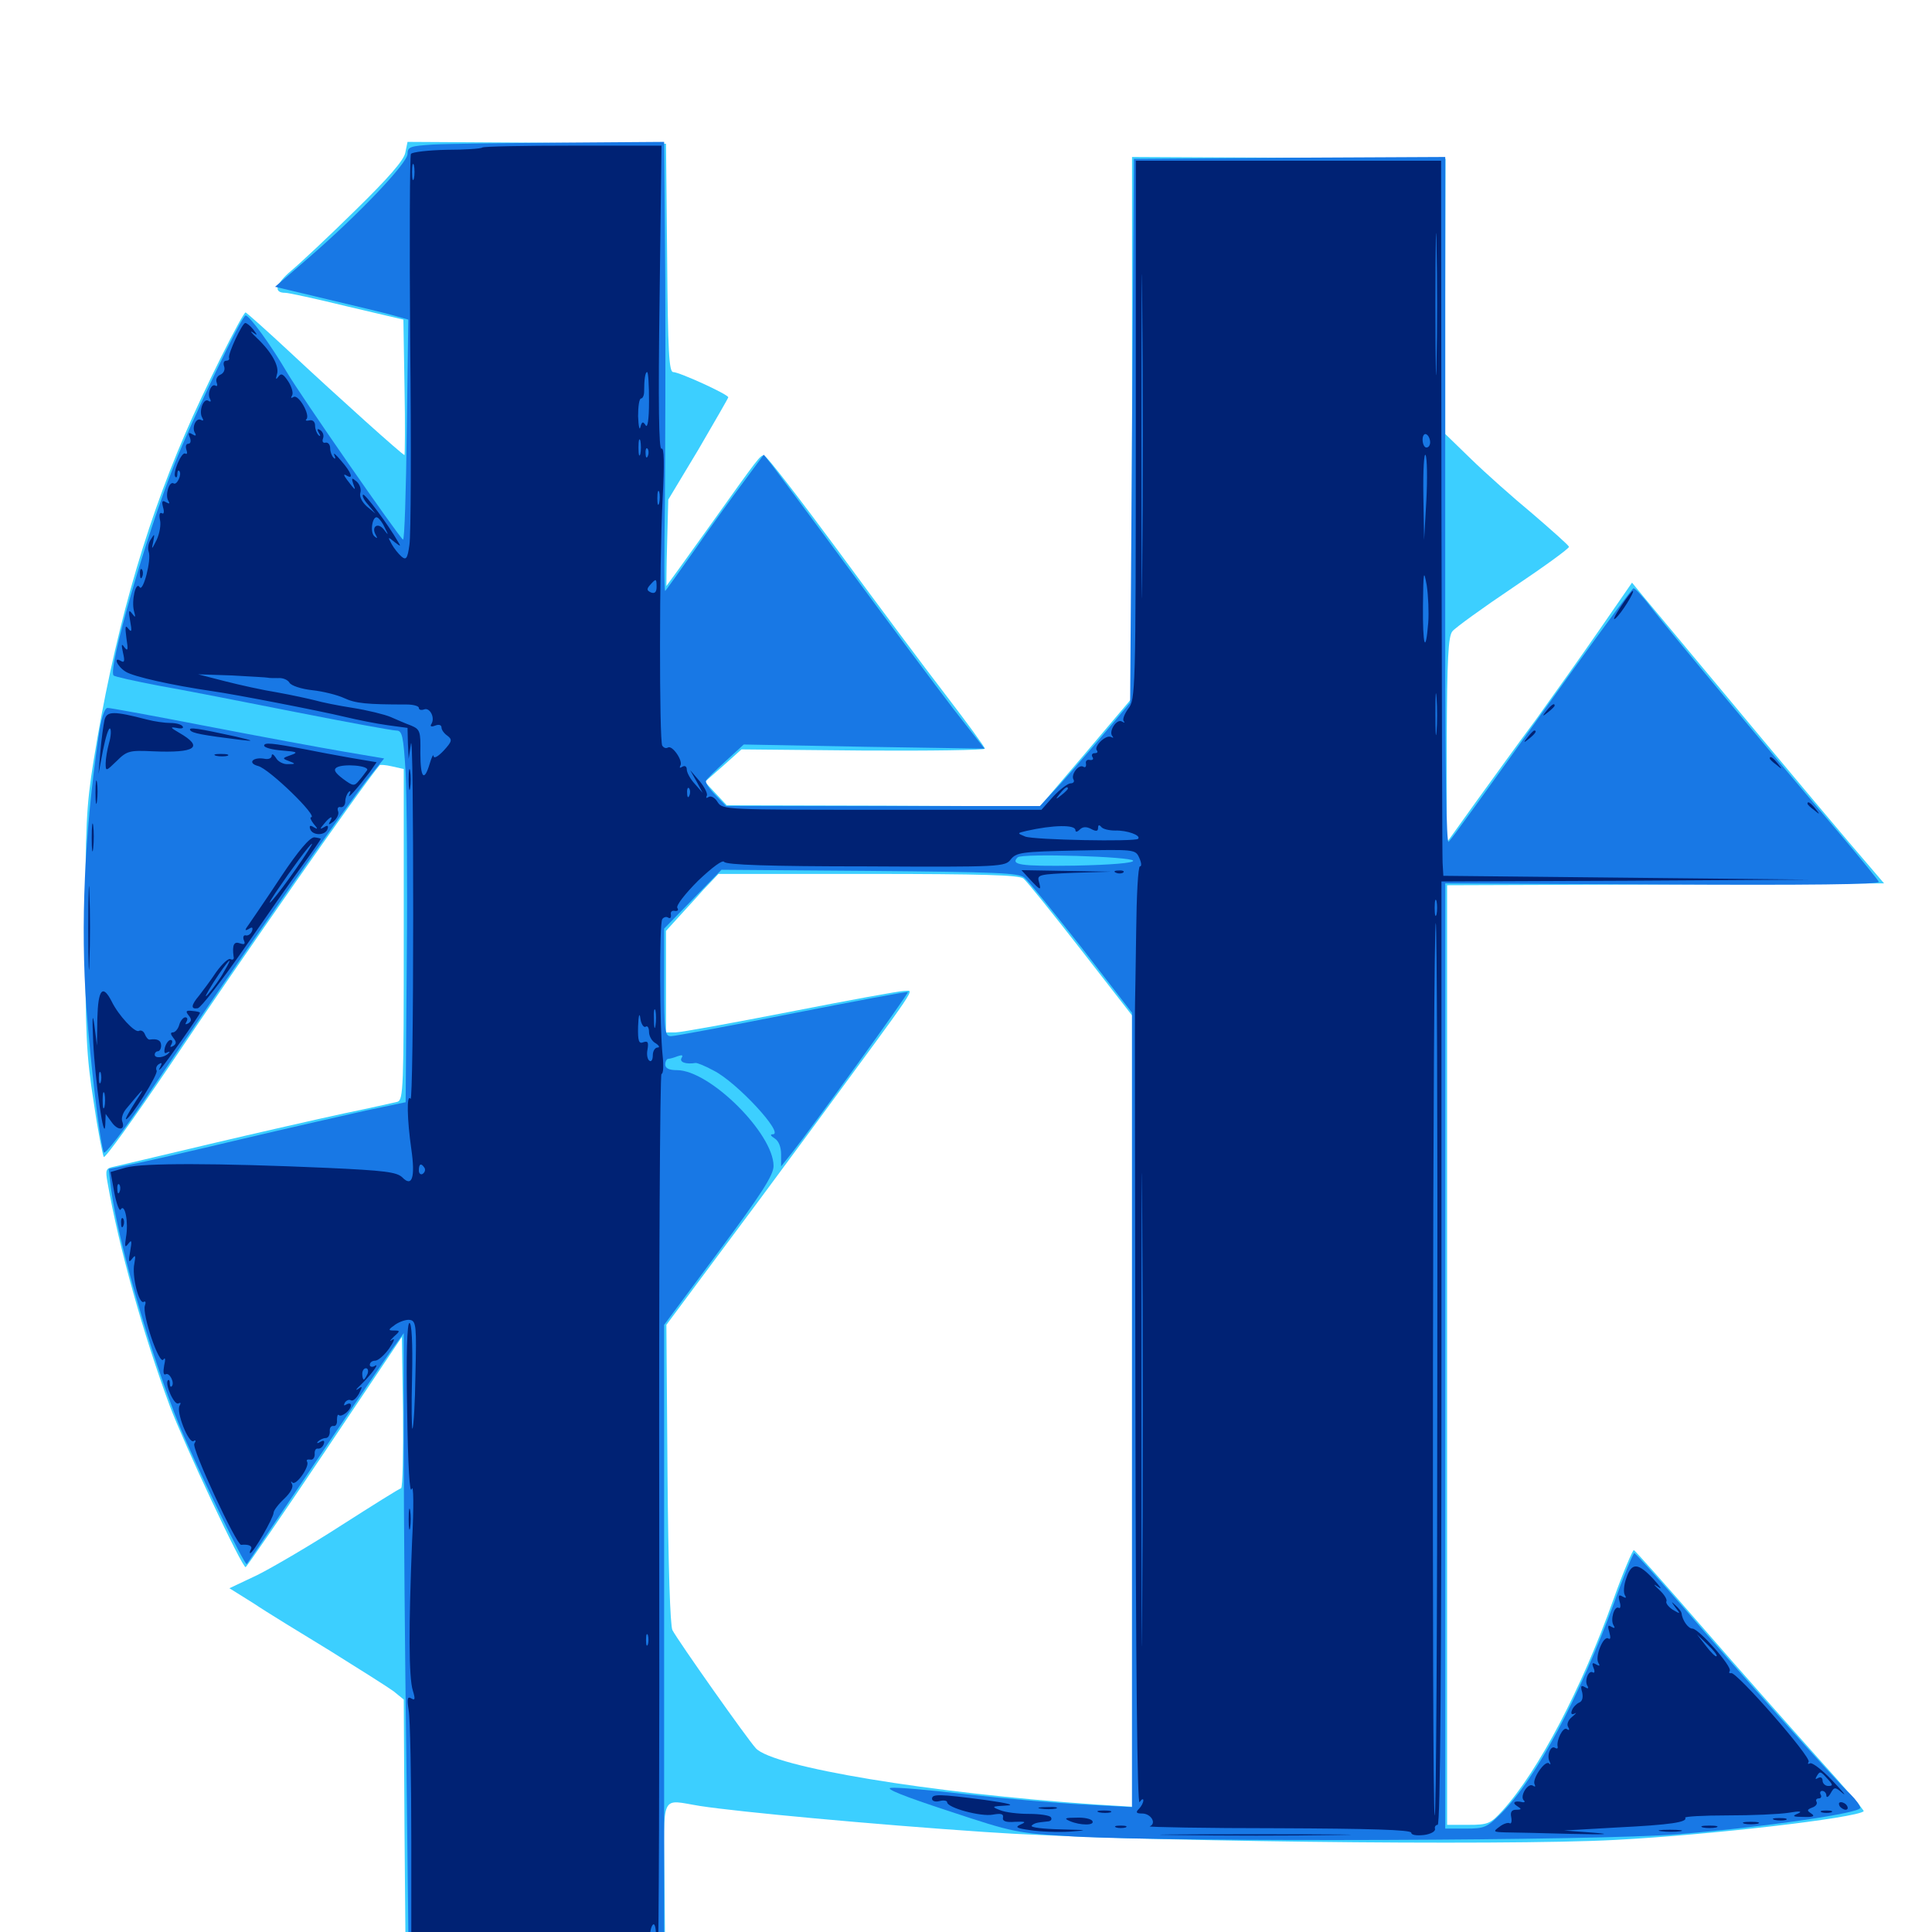 <svg xmlns="http://www.w3.org/2000/svg" viewBox="0 -1000 1000 1000">
	<path fill="#3ccfff" d="M209.766 -920.898C208.984 -916.992 200.977 -907.812 183.789 -891.016C170.312 -877.734 155.273 -863.672 150.586 -859.766C142.578 -852.93 141.406 -848.438 147.656 -848.438C149.414 -848.438 163.672 -845.312 179.688 -841.406L208.789 -834.57L209.375 -799.414C209.766 -780.273 209.57 -764.453 209.375 -764.453C208.398 -764.453 175.977 -793.555 149.805 -817.969C138.086 -828.906 127.93 -837.891 127.148 -838.281C125.781 -838.672 105.078 -797.266 95.703 -775.195C74.023 -725 58.594 -669.531 48.438 -606.25C44.727 -583.203 44.141 -572.266 44.141 -518.359C44.141 -465.039 44.727 -453.32 48.438 -429.883C50.586 -415.039 53.125 -402.148 53.711 -401.172C54.297 -400.195 69.336 -421.094 87.305 -447.656C126.367 -505.859 187.109 -592.773 196.484 -603.906C196.68 -604.297 199.609 -604.102 202.93 -603.32L208.984 -601.953V-516.406C208.984 -436.523 208.789 -430.664 205.664 -429.688C203.711 -429.297 191.211 -426.367 177.734 -423.633C164.258 -420.703 133.203 -413.672 108.398 -407.812C83.789 -401.953 61.328 -396.68 58.789 -396.094C54.688 -395.312 54.492 -394.336 55.664 -387.891C61.523 -354.297 74.219 -309.18 87.891 -272.266C95.117 -252.93 125.391 -188.281 127.148 -188.867C127.734 -189.062 146.289 -216.016 168.164 -248.633L208.008 -308.008L208.594 -269.141C208.789 -247.852 208.398 -230.078 207.617 -229.688C206.641 -229.492 192.969 -220.898 176.758 -210.547C160.742 -200.195 141.016 -188.672 133.203 -184.766L118.75 -177.93L131.25 -170.117C137.891 -165.625 155.859 -154.688 170.898 -145.508C185.938 -136.133 200.781 -126.758 203.711 -124.609L208.984 -120.312L209.375 -52.344L209.961 15.82H277.148H344.336L343.945 -25.781C343.555 -72.852 341.602 -68.555 362.305 -65.234C382.617 -62.109 451.953 -55.664 509.766 -51.758C579.102 -46.875 777.539 -44.531 835.938 -47.656C884.766 -50.195 960.742 -58.984 964.648 -62.5C965.039 -62.891 954.492 -75.195 941.016 -90.039C927.734 -104.883 900.977 -134.961 881.836 -157.031C862.695 -179.102 846.484 -197.266 845.703 -197.656C845.117 -197.852 840.234 -186.523 835.156 -172.266C818.555 -125.781 796.289 -83.398 777.734 -62.891C771.484 -56.055 770.312 -55.469 759.961 -55.469H749.023V-298.633V-541.797L862.109 -542.188L975.195 -542.773L956.836 -564.258C942.188 -581.445 889.648 -644.336 850.977 -690.82L844.727 -698.438L828.125 -674.414C818.945 -661.133 804.102 -640.234 795.117 -627.734C785.938 -615.43 771.875 -595.898 763.672 -584.57L748.828 -563.867V-616.992C749.023 -658.789 749.609 -670.703 751.758 -673.242C753.125 -675 767.383 -685.352 783.398 -696.094C799.414 -706.836 812.305 -716.211 812.109 -716.992C811.719 -717.969 803.32 -725.391 793.359 -733.984C783.203 -742.383 768.945 -755.078 761.523 -762.305L748.047 -775.391V-846.484L748.242 -917.773L666.992 -918.359L585.938 -918.75V-778.711L585.742 -638.477L562.109 -610.547L538.281 -582.617L457.227 -583.008L376.172 -583.203L370.508 -589.258L364.844 -595.312L374.414 -603.711L383.789 -612.109L446.875 -611.523C481.445 -611.328 509.766 -611.719 509.766 -612.5C509.766 -613.281 500.781 -625.586 489.844 -639.844C478.711 -654.297 453.516 -688.086 433.594 -715.234C413.672 -742.188 396.68 -764.258 395.508 -764.258C393.359 -764.258 393.75 -764.844 365.625 -725.391C354.492 -709.766 345.117 -696.875 344.922 -696.68C344.922 -696.484 344.922 -706.445 345.312 -718.945L345.898 -741.406L361.523 -767.383C369.922 -781.836 376.953 -793.945 376.953 -794.336C376.953 -795.898 351.562 -807.422 348.438 -807.422C346.289 -807.422 345.703 -817.969 345.312 -866.602L344.727 -925.586L277.734 -926.172L210.938 -926.562ZM529.688 -545.312C531.445 -543.945 544.727 -527.344 559.375 -508.594L585.938 -474.414V-269.531V-64.844L566.992 -66.016C481.641 -71.875 400 -85.352 391.211 -95.117C386.719 -100 351.172 -150.391 348.047 -156.25C346.875 -158.594 345.898 -189.258 345.508 -237.109L344.922 -314.258L368.164 -345.508C381.055 -362.695 404.492 -394.336 420.312 -415.82C477.148 -493.164 473.242 -487.109 468.164 -487.109C465.625 -487.109 439.062 -482.227 409.18 -476.367C379.102 -470.508 352.344 -465.625 349.609 -465.625H344.727V-491.797V-518.164L350.586 -524.609C353.711 -528.125 359.961 -534.766 364.062 -539.453L371.875 -547.656H449.219C508.203 -547.656 527.344 -547.07 529.688 -545.312Z"/>
	<path fill="#1878e5" d="M224.219 -925.195C212.305 -924.414 210.938 -924.023 210.938 -920.312C210.938 -915.625 185.742 -889.062 159.57 -866.406L142.383 -851.562L169.336 -845.117C184.18 -841.602 199.609 -837.891 203.711 -836.719L211.328 -834.57L210.547 -777.148C210.156 -745.703 209.375 -720.312 208.594 -720.703C206.445 -722.07 155.273 -795.703 148.438 -807.422C140.43 -821.094 129.102 -836.719 127.148 -836.719C125.195 -836.719 99.805 -783.789 90.234 -759.57C75.586 -722.852 55.664 -653.516 58.789 -650.391C59.18 -649.805 69.727 -647.461 82.031 -645.117C94.336 -642.969 126.367 -636.719 152.93 -631.445C179.688 -626.172 203.125 -621.875 205.078 -621.875C208.203 -621.875 208.789 -619.336 209.961 -600C210.547 -587.891 210.938 -544.531 210.547 -503.711L209.961 -429.492L189.453 -425.195C178.125 -422.656 148.828 -416.016 124.023 -410.156C99.414 -404.297 74.023 -398.438 67.578 -397.266L56.25 -394.922L57.422 -384.961C61.133 -357.031 78.125 -298.438 92.773 -262.305C101.562 -241.016 126.758 -189.258 127.734 -190.43C128.125 -190.82 143.75 -214.062 162.5 -241.992C181.25 -269.922 199.414 -296.68 202.734 -301.367L208.984 -309.961V-250.391C208.984 -217.578 209.57 -144.531 210.352 -88.086L211.523 14.844H277.734H343.75V-149.805V-314.258L372.07 -352.344C394.141 -382.031 400.391 -391.797 400.391 -396.484C400.391 -413.281 367.383 -446.094 350.391 -446.094C346.289 -446.094 344.336 -447.07 344.336 -449.023C344.336 -450.586 345.117 -451.953 345.898 -451.953C346.68 -451.953 348.828 -452.539 350.781 -453.32C353.125 -454.102 353.711 -453.906 352.734 -452.344C351.562 -450.195 355.078 -449.023 359.961 -449.805C360.742 -450 365.039 -448.242 369.336 -445.898C381.445 -439.844 406.25 -412.891 400 -412.891C398.438 -412.891 398.828 -412.109 400.977 -410.742C402.93 -409.57 404.297 -406.445 404.297 -402.539V-396.289L409.766 -403.125C420.312 -416.406 470.508 -485.938 469.922 -486.523C469.727 -486.914 442.773 -481.836 409.961 -475.391C377.344 -468.945 349.219 -463.672 347.266 -463.672C344.141 -463.672 343.75 -466.016 343.75 -491.602V-519.336L358.594 -534.57L373.438 -549.805L450.195 -549.219C514.844 -548.633 527.344 -548.242 530.273 -545.703C532.227 -544.141 545.508 -527.734 559.961 -509.375L585.938 -475.781V-270.312V-64.648L560.156 -66.016C545.898 -66.797 518.945 -69.141 500.195 -71.289C481.641 -73.438 464.062 -75 461.133 -74.609C457.812 -74.219 468.164 -70.117 490.82 -62.695C525 -51.367 526.172 -51.172 556.25 -49.414C609.57 -46.484 828.125 -47.266 868.164 -50.586C913.477 -54.297 962.891 -61.523 962.891 -64.258C962.891 -65.43 960.547 -68.555 957.812 -71.289C950.977 -77.344 897.656 -137.305 869.336 -170.312C857.031 -184.375 846.484 -196.094 845.898 -196.094C845.312 -196.094 840.43 -184.375 835.352 -170.117C817.188 -120.898 795.117 -79.492 777.148 -61.523C769.727 -54.102 768.359 -53.516 758.594 -53.516H748.047V-298.242V-542.773L860.547 -542.188C935.352 -541.797 972.852 -542.188 972.461 -543.555C972.07 -544.531 962.891 -555.859 952.148 -568.555C918.555 -608.008 862.695 -675 854.492 -685.742C850.195 -691.406 846.094 -695.703 845.508 -695.508C844.727 -695.312 830.664 -676.172 814.062 -653.125C762.891 -581.641 751.758 -566.211 749.805 -564.258C748.633 -563.086 748.047 -602.344 748.047 -666.797V-845.117V-918.75L667.578 -918.359L586.914 -917.773L585.938 -776.953L584.961 -636.328L568.555 -616.797C559.375 -606.25 549.023 -594.141 545.117 -590.234L538.281 -582.812H457.031H375.781L370.312 -588.477C367.188 -591.602 365.039 -594.922 365.43 -595.898C365.82 -596.875 370.508 -601.367 375.586 -606.055L384.961 -614.648L447.266 -613.477L509.57 -612.5L493.359 -633.203C484.57 -644.727 460.938 -676.367 440.82 -703.711C420.703 -731.055 402.148 -755.859 399.805 -758.984L395.312 -764.648L384.766 -750.391C378.906 -742.578 367.578 -726.953 359.766 -715.625C351.758 -704.297 344.922 -694.727 344.336 -694.141C343.75 -693.555 343.75 -713.867 344.141 -739.062C344.336 -764.258 344.531 -816.797 344.336 -855.859L343.75 -926.562L290.625 -926.172C261.328 -925.977 231.445 -925.586 224.219 -925.195ZM586.523 -554.492C586.719 -553.32 575.391 -552.344 556.25 -551.953C528.125 -551.562 522.852 -552.344 526.758 -556.25C528.906 -558.398 585.938 -556.641 586.523 -554.492ZM50.977 -618.555C43.75 -568.945 41.602 -521.289 44.727 -478.32C46.875 -449.414 51.562 -409.57 53.711 -403.516C54.297 -402.148 64.062 -414.844 75.586 -431.836C126.758 -507.812 179.297 -583.203 192.383 -599.414L198.828 -607.422L178.125 -610.938C166.602 -612.891 134.961 -618.75 107.617 -624.023C80.469 -629.297 57.031 -633.594 55.664 -633.594C54.102 -633.594 52.344 -628.125 50.977 -618.555Z"/>
	<path fill="#002274" d="M249.609 -923.633C249.023 -923.047 240.82 -922.461 231.25 -922.461C221.68 -922.266 213.281 -921.289 212.695 -920.312C212.109 -919.336 211.914 -875.391 212.305 -822.656C212.891 -769.727 212.695 -722.852 211.914 -717.969C210.938 -710.742 210.156 -709.961 207.812 -711.914C206.25 -713.281 203.906 -716.211 202.734 -718.359C200.586 -722.266 200.781 -722.266 204.102 -719.531C207.422 -716.992 207.617 -716.992 206.055 -719.531C201.172 -728.125 188.672 -744.922 187.891 -743.945C187.305 -743.359 188.477 -741.016 190.625 -738.672L194.336 -734.18L189.844 -737.891C187.305 -740.234 185.938 -742.969 186.523 -744.922C187.109 -746.875 186.133 -749.414 184.57 -750.781C182.031 -752.93 181.836 -752.734 182.812 -749.609C184.375 -745.703 183.984 -745.898 179.688 -751.562C177.734 -754.102 177.734 -754.883 179.297 -753.906C183.203 -751.562 182.031 -755.273 176.562 -761.523C173.828 -764.844 172.266 -766.016 173.047 -764.453C173.828 -762.695 173.633 -762.109 172.656 -763.086C171.68 -764.062 170.898 -766.211 170.898 -767.969C170.898 -769.727 169.922 -771.094 168.555 -770.898C167.188 -770.508 166.602 -771.484 167.188 -773.047C167.773 -774.609 167.188 -776.367 165.82 -777.344C164.258 -778.32 163.867 -777.93 165.039 -775.977C166.016 -774.414 165.82 -773.828 164.844 -774.805C163.867 -775.781 163.086 -777.93 163.086 -779.688C163.086 -781.641 161.914 -782.812 160.156 -782.422C158.594 -782.031 157.812 -782.422 158.594 -783.008C160.742 -785.156 154.492 -796.094 151.953 -794.531C150.586 -793.75 150.391 -793.945 151.172 -795.312C151.953 -796.484 150.977 -799.805 149.219 -802.539C146.68 -806.445 145.508 -807.031 144.141 -805.078C142.773 -803.32 142.578 -803.516 143.359 -806.25C144.727 -810.352 140.625 -817.773 133.008 -825C130.078 -827.734 129.102 -829.102 130.859 -827.93C133.398 -826.172 133.398 -826.367 131.055 -829.492C129.688 -831.25 127.734 -832.812 126.953 -832.812C125.391 -832.812 117.969 -816.992 118.555 -814.844C118.945 -813.867 118.164 -813.281 116.992 -813.281C115.82 -813.281 115.43 -811.914 116.016 -810.352C116.602 -808.594 115.82 -806.836 114.062 -806.055C112.5 -805.469 111.523 -803.711 112.109 -802.148C112.695 -800.586 112.5 -799.805 111.523 -800.391C109.375 -801.758 107.031 -796.094 108.789 -793.359C109.375 -792.188 108.984 -791.797 107.812 -792.578C105.273 -794.141 102.734 -786.914 104.688 -783.789C105.469 -782.422 105.273 -782.031 104.102 -782.617C101.562 -784.18 99.023 -778.711 100.977 -775.781C101.758 -774.414 101.172 -774.219 99.609 -775.195C97.656 -776.367 97.266 -775.977 98.242 -773.633C99.023 -771.68 98.633 -770.312 97.461 -770.312C96.289 -770.312 95.898 -768.945 96.484 -767.188C97.07 -765.625 96.875 -764.648 95.898 -765.234C93.945 -766.406 89.062 -754.688 90.82 -753.125C91.406 -752.539 91.797 -753.32 91.797 -754.688C91.797 -756.055 92.188 -756.836 92.773 -756.25C94.336 -754.688 91.602 -748.633 89.844 -749.805C87.5 -751.172 85.352 -743.555 87.109 -740.82C88.086 -739.258 87.695 -739.062 85.938 -740.039C83.984 -741.211 83.594 -740.625 84.375 -737.5C85.156 -734.961 84.766 -733.594 83.789 -734.375C82.617 -734.961 82.227 -733.594 82.812 -730.859C83.398 -728.516 82.617 -723.828 81.055 -720.508C78.516 -715.43 78.32 -715.234 79.297 -719.531C80.078 -723.828 80.078 -724.023 78.125 -720.898C76.758 -718.945 76.367 -716.016 76.953 -714.453C78.516 -710.352 74.023 -693.164 72.266 -696.094C70.312 -699.414 67.969 -689.062 69.336 -683.789C70.312 -680.273 70.117 -680.078 68.359 -682.422C66.602 -684.766 66.406 -683.789 67.383 -678.516C68.359 -673.242 68.164 -672.461 66.406 -674.609C64.844 -676.758 64.648 -675.586 65.43 -669.727C66.406 -663.672 66.211 -662.695 64.453 -664.844C62.891 -667.188 62.695 -666.602 63.672 -662.109C64.648 -658.008 64.453 -656.836 62.695 -657.812C58.398 -660.547 60.547 -655.078 65.039 -652.344C68.945 -649.805 88.867 -645.312 110.352 -642.188C121.484 -640.625 164.844 -632.227 178.711 -628.906C185.156 -627.344 195.117 -625.391 200.781 -624.609L210.938 -623.242L211.133 -615.234L211.523 -607.227L212.695 -615.039C213.477 -619.336 213.867 -579.297 213.867 -525.977C213.867 -472.656 213.281 -429.883 212.5 -431.25C210.352 -434.18 210.742 -420.312 212.891 -405.273C215.039 -390.43 213.281 -385.352 208.203 -390.625C205.273 -393.359 199.023 -394.141 169.336 -395.508C111.523 -398.047 74.023 -398.047 65.234 -395.703L57.227 -393.359L59.18 -382.617C60.352 -376.562 61.914 -372.656 62.5 -374.023C64.648 -377.344 66.602 -367.383 65.234 -359.766C64.453 -354.688 64.648 -353.906 66.406 -356.25C68.164 -358.594 68.359 -357.812 67.383 -352.344C66.406 -347.07 66.602 -346.094 68.359 -348.438C70.117 -350.781 70.312 -350.195 69.531 -345.898C68.164 -339.844 71.875 -324.609 74.414 -326.172C75.391 -326.758 75.586 -325.781 75 -324.219C73.438 -319.922 82.422 -293.164 84.57 -296.289C85.547 -297.656 85.742 -296.484 84.961 -293.164C84.375 -289.844 84.57 -288.086 85.742 -288.672C87.695 -289.844 90.625 -284.18 88.867 -282.422C88.281 -281.836 87.891 -282.617 87.891 -283.984C87.891 -285.352 87.5 -286.133 86.914 -285.547C85.156 -283.789 90.234 -272.266 92.383 -273.633C93.555 -274.219 93.75 -273.828 92.969 -272.461C91.016 -269.336 97.656 -252.539 100.195 -254.102C101.367 -254.883 101.562 -254.297 100.586 -252.734C99.023 -250.391 122.461 -200.195 124.805 -200.391C128.711 -200.781 130.859 -199.805 129.883 -198.047C129.297 -197.07 129.102 -196.094 129.492 -196.094C131.055 -196.094 141.602 -214.453 141.602 -216.992C141.602 -218.164 144.141 -221.484 147.07 -224.219C150.391 -227.344 151.953 -230.273 151.172 -231.836C150.391 -233.008 150.586 -233.594 151.367 -232.617C153.32 -230.859 160.352 -241.016 158.984 -243.359C158.398 -244.336 158.984 -244.727 160.547 -244.531C161.914 -244.141 162.891 -245.508 162.891 -247.266C162.695 -249.219 163.477 -250.391 164.453 -250.195C165.625 -250 166.992 -250.977 167.578 -252.539C168.164 -254.297 167.578 -254.688 165.82 -253.711C164.258 -252.734 163.672 -252.93 164.648 -253.906C165.625 -254.883 167.383 -255.664 168.555 -255.664C169.922 -255.664 170.703 -257.227 170.703 -258.984C170.508 -260.938 171.289 -262.109 172.656 -261.914C173.828 -261.719 174.609 -263.086 174.414 -265.039C174.414 -266.992 174.805 -268.164 175.391 -267.578C176.758 -266.211 181.641 -270.117 181.641 -272.656C181.641 -273.633 180.664 -273.828 179.297 -273.047C177.93 -272.266 177.734 -272.461 178.516 -274.023C179.297 -275.195 180.664 -275.781 181.641 -275.195C182.617 -274.609 184.375 -276.172 185.742 -278.516C187.695 -282.422 187.695 -282.812 185.352 -281.055C183.789 -280.078 184.18 -280.859 186.523 -283.008C192.188 -288.477 196.875 -294.922 193.945 -292.969C192.578 -292.188 191.406 -292.578 191.406 -293.555C191.406 -294.727 192.578 -295.703 194.141 -295.703C195.703 -295.703 199.023 -298.633 201.367 -301.953C203.906 -305.664 204.688 -307.617 202.93 -306.445C201.367 -305.469 201.758 -306.055 203.711 -308.008C207.227 -311.133 207.227 -311.328 203.906 -311.328C200.781 -311.328 200.781 -311.719 204.688 -314.453C207.031 -316.016 210.547 -317.188 212.305 -316.797C215.43 -316.211 215.625 -313.281 215.039 -288.867C214.844 -273.828 214.062 -261.133 213.477 -260.547C213.086 -259.961 212.891 -272.07 213.281 -287.5C213.672 -305.078 213.086 -315.234 211.914 -315.234C210.742 -315.234 210.156 -299.219 210.742 -269.922C211.133 -241.016 212.109 -226.172 213.086 -229.297C214.062 -232.031 214.258 -220.508 213.281 -201.953C211.523 -158.398 211.523 -131.836 213.672 -125C215.039 -120.508 214.844 -119.727 212.891 -120.898C210.938 -122.07 210.547 -120.898 211.523 -114.844C212.305 -110.742 212.891 -79.688 212.891 -46.289V14.844L217.383 14.648C221.484 14.648 221.484 14.453 217.773 12.891C215.43 11.914 226.367 11.133 247.07 10.742C297.07 10.156 331.836 10.547 333.984 11.914C336.133 13.281 336.328 12.695 336.328 3.516C336.328 0 337.109 -3.32 338.086 -3.906C339.062 -4.492 339.648 -1.367 339.453 2.93C339.258 7.422 339.844 11.523 340.43 12.109C341.016 12.891 341.406 -89.648 341.211 -215.43C341.016 -341.211 341.602 -444.141 342.383 -444.141C343.359 -444.141 343.555 -448.438 342.969 -453.711C341.406 -468.164 341.211 -521.68 342.773 -524.219C343.359 -525.195 344.922 -525.781 345.898 -525C346.875 -524.414 347.461 -525 347.266 -526.562C346.875 -527.93 347.852 -528.906 349.219 -528.516C350.781 -528.32 351.367 -528.906 350.586 -530.078C349.805 -531.25 354.688 -537.5 361.328 -544.141C368.75 -551.172 374.023 -555.078 374.805 -553.906C375.781 -552.344 398.633 -551.562 448.242 -551.562C518.555 -551.172 520.312 -551.367 523.242 -555.273C526.172 -558.789 528.906 -559.18 557.031 -559.766C587.305 -560.352 587.695 -560.352 589.648 -556.055C590.82 -553.516 591.016 -551.562 590.039 -551.562C589.062 -551.562 588.281 -536.328 588.086 -517.969C587.891 -499.414 587.5 -482.812 587.5 -481.25C587.305 -479.688 587.5 -385.156 587.695 -271.289C587.891 -136.719 588.672 -65.234 589.844 -67.188C590.82 -68.75 591.797 -69.141 591.797 -68.164C591.797 -66.992 590.82 -65.039 589.453 -63.672C587.695 -61.914 588.086 -61.328 591.211 -61.328C595.703 -61.328 598.828 -56.25 595.117 -54.688C593.75 -54.297 623.828 -53.711 661.719 -53.711C708.594 -53.516 730.469 -52.93 730.469 -51.367C730.469 -50.195 733.203 -49.805 736.914 -50.195C740.234 -50.586 742.969 -51.953 742.773 -53.32C742.383 -54.492 743.164 -55.469 744.141 -55.469C745.508 -55.469 746.094 -138.086 746.094 -299.609V-543.75L841.406 -544.141L936.523 -544.727L841.797 -545.703L747.07 -546.68L746.68 -553.516C746.484 -557.227 746.289 -640.625 746.094 -738.672L745.898 -916.797H666.992H587.891V-777.344C587.891 -641.797 587.695 -637.891 583.984 -633.203C582.031 -630.469 580.859 -627.539 581.641 -626.758C582.422 -625.781 582.031 -625.781 580.664 -626.562C577.93 -628.125 573.633 -621.289 575.781 -618.945C576.562 -617.969 576.172 -617.969 575 -618.555C572.461 -619.922 565.82 -613.477 567.773 -611.523C568.359 -610.742 567.969 -610.156 566.602 -610.156C565.234 -610.156 564.844 -609.18 565.43 -608.203C566.211 -607.031 565.625 -606.445 564.062 -606.641C562.695 -607.031 561.719 -606.055 562.109 -604.688C562.305 -603.125 561.719 -602.539 560.742 -603.125C558.398 -604.688 554.102 -599.023 555.664 -596.484C556.25 -595.508 555.664 -594.531 554.102 -594.531C552.734 -594.531 548.633 -591.406 545.117 -587.695L539.062 -580.859H456.445C375.586 -580.859 374.023 -580.859 371.484 -584.766C370.117 -587.109 367.969 -588.281 366.797 -587.5C365.625 -586.719 365.234 -586.914 365.82 -588.086C366.406 -589.062 364.844 -592.383 362.109 -595.703L357.227 -601.367L360.547 -595.508L363.672 -589.648L359.57 -594.336C357.227 -596.875 355.469 -600.195 355.469 -601.758C355.469 -603.32 354.492 -603.906 353.125 -603.125C351.953 -602.344 351.562 -602.539 352.148 -603.711C353.711 -606.055 348.047 -614.453 345.703 -613.086C344.727 -612.5 343.555 -612.891 342.773 -614.062C341.211 -616.602 341.211 -707.812 342.969 -741.797C343.945 -760.352 343.75 -768.555 342.383 -767.773C341.016 -766.797 340.625 -791.211 341.406 -845.508L342.383 -924.609H296.484C271.289 -924.609 250.195 -924.219 249.609 -923.633ZM214.258 -907.617C213.672 -905.664 213.281 -907.227 213.281 -910.938C213.281 -914.648 213.672 -916.211 214.258 -914.453C214.648 -912.5 214.648 -909.375 214.258 -907.617ZM687.5 -913.086C687.5 -914.062 666.211 -914.844 640.234 -914.648C610.156 -914.648 594.336 -913.867 597.07 -912.891C602.734 -910.547 687.5 -910.938 687.5 -913.086ZM591.211 -706.445C591.016 -668.945 590.82 -699.609 590.82 -774.219C590.82 -848.828 591.016 -879.492 591.211 -842.188C591.602 -804.688 591.602 -743.75 591.211 -706.445ZM604.492 -907.031C603.906 -908.203 602.93 -908.984 602.344 -908.984C601.953 -908.984 601.562 -908.203 601.562 -907.031C601.562 -906.055 602.539 -905.078 603.711 -905.078C604.688 -905.078 605.078 -906.055 604.492 -907.031ZM743.555 -812.891C743.359 -796.484 742.969 -809.766 742.969 -842.578C742.969 -875.391 743.359 -888.672 743.555 -872.461C743.945 -856.055 743.945 -829.102 743.555 -812.891ZM335.938 -792.383C335.938 -782.812 335.156 -778.125 334.18 -779.883C332.812 -782.031 332.227 -781.836 331.445 -778.906C331.055 -776.953 330.469 -779.297 330.273 -784.57C330.273 -789.648 330.859 -793.75 331.836 -793.75C332.617 -793.75 333.398 -795.312 333.398 -797.266C333.398 -803.711 333.984 -807.422 334.961 -807.422C335.547 -807.422 335.938 -800.586 335.938 -792.383ZM740.234 -771.094C740.234 -769.531 739.453 -768.359 738.281 -768.359C737.305 -768.359 736.328 -770.117 736.328 -772.461C736.328 -774.609 737.305 -775.781 738.281 -775.195C739.453 -774.609 740.234 -772.656 740.234 -771.094ZM331.445 -765.039C330.859 -763.086 330.469 -764.648 330.469 -768.359C330.469 -772.07 330.859 -773.633 331.445 -771.875C331.836 -769.922 331.836 -766.797 331.445 -765.039ZM335.352 -764.062C334.766 -762.5 334.18 -763.086 334.18 -765.234C333.984 -767.383 334.57 -768.555 335.156 -767.773C335.742 -767.188 335.938 -765.43 335.352 -764.062ZM738.281 -741.016L737.109 -720.508L736.719 -743.945C736.523 -756.836 737.109 -766.016 737.891 -764.453C738.672 -762.891 738.867 -752.344 738.281 -741.016ZM341.211 -739.648C340.625 -737.695 340.234 -738.867 340.234 -741.992C340.234 -745.312 340.625 -746.68 341.211 -745.508C341.602 -744.141 341.602 -741.406 341.211 -739.648ZM199.219 -726.758C201.172 -722.852 201.172 -722.656 198.633 -725.977C195.508 -729.883 191.992 -727.344 194.531 -723.047C195.508 -721.289 195.312 -721.094 193.75 -722.461C191.211 -724.805 192.969 -733.789 195.508 -732.031C196.484 -731.445 198.242 -729.102 199.219 -726.758ZM199.219 -717.578C199.219 -718.75 198.242 -719.531 197.07 -719.531C196.094 -719.531 195.703 -718.75 196.289 -717.578C196.875 -716.602 197.852 -715.625 198.438 -715.625C198.828 -715.625 199.219 -716.602 199.219 -717.578ZM739.258 -677.734C737.891 -660.742 736.328 -665.625 736.523 -686.523C736.719 -704.297 736.914 -705.664 738.477 -697.07C739.258 -691.797 739.648 -683.008 739.258 -677.734ZM339.844 -696.094C339.844 -693.555 338.867 -692.578 336.914 -693.359C334.766 -694.336 334.57 -695.117 336.523 -697.266C339.648 -700.781 339.844 -700.586 339.844 -696.094ZM88.477 -653.711C89.648 -654.297 88.672 -654.688 85.938 -654.688C83.203 -654.688 82.227 -654.297 83.594 -653.711C84.766 -653.32 87.109 -653.32 88.477 -653.711ZM138.672 -649.219C139.258 -649.023 141.602 -649.023 143.945 -649.023C146.289 -649.219 148.828 -648.242 149.805 -646.68C150.586 -645.117 156.055 -643.359 161.523 -642.773C167.188 -642.188 174.805 -640.234 178.125 -638.672C183.984 -635.938 189.648 -635.352 210.547 -635.352C213.867 -635.352 216.797 -634.57 216.797 -633.594C216.797 -632.617 217.969 -632.227 219.531 -632.812C222.461 -633.984 225.391 -628.516 223.242 -625.195C222.461 -624.023 223.242 -623.633 225.195 -624.414C227.148 -625.195 228.516 -624.805 228.516 -623.438C228.516 -622.266 229.883 -620.312 231.641 -619.141C234.18 -617.188 233.984 -616.211 229.688 -611.523C226.758 -608.398 224.609 -607.227 224.414 -608.594C224.414 -609.961 223.438 -608.203 222.461 -604.883C219.531 -594.922 217.578 -597.266 217.578 -610.352C217.773 -621.484 217.383 -622.461 212.891 -624.414C210.156 -625.391 205.273 -627.539 202.148 -628.906C198.828 -630.273 190.039 -632.422 182.617 -633.594C175 -634.766 166.406 -636.523 163.086 -637.5C159.961 -638.281 151.172 -640.234 143.555 -641.602C136.133 -642.773 123.828 -645.508 116.211 -647.461L102.539 -650.977L120.117 -650.391C129.883 -649.805 138.086 -649.414 138.672 -649.219ZM743.555 -621.289C743.164 -616.797 742.969 -621.094 742.969 -630.664C742.969 -640.43 743.164 -643.945 743.555 -638.867C743.945 -633.789 743.945 -625.781 743.555 -621.289ZM222.656 -595.703C222.656 -596.094 221.875 -596.484 220.703 -596.484C219.727 -596.484 218.75 -595.508 218.75 -594.336C218.75 -593.359 219.727 -592.969 220.703 -593.555C221.875 -594.141 222.656 -595.117 222.656 -595.703ZM356.836 -588.281C356.25 -586.719 355.664 -587.305 355.664 -589.453C355.469 -591.602 356.055 -592.773 356.641 -591.992C357.227 -591.406 357.422 -589.648 356.836 -588.281ZM552.734 -591.797C552.734 -591.406 551.172 -589.844 549.414 -588.477C546.289 -585.938 546.094 -586.133 548.633 -589.258C551.172 -592.383 552.734 -593.359 552.734 -591.797ZM556.641 -570.312C556.641 -569.141 557.617 -569.336 558.984 -570.703C560.352 -572.07 562.305 -572.266 564.844 -570.898C567.383 -569.531 568.359 -569.727 568.359 -571.484C568.359 -573.047 568.945 -573.242 569.922 -572.07C570.703 -570.898 574.023 -570.117 577.148 -570.117C583.398 -570.312 590.82 -567.578 589.062 -565.82C587.5 -564.258 535.352 -565.234 530.664 -566.992C526.367 -568.75 526.367 -568.75 531.25 -569.922C545.117 -573.047 556.641 -573.242 556.641 -570.312ZM743.555 -526.758C742.969 -524.805 742.578 -526.367 742.578 -530.078C742.578 -533.789 742.969 -535.352 743.555 -533.594C743.945 -531.641 743.945 -528.516 743.555 -526.758ZM743.945 -289.453C743.945 -161.328 743.359 -58.203 742.578 -60.352C741.016 -64.648 741.602 -522.266 743.164 -522.266C743.75 -522.266 744.141 -417.383 743.945 -289.453ZM339.258 -469.141C338.867 -466.602 338.477 -468.164 338.477 -472.461C338.281 -476.758 338.672 -478.711 339.258 -476.953C339.648 -475 339.648 -471.484 339.258 -469.141ZM334.18 -468.555C335.156 -469.336 335.938 -467.969 335.938 -465.82C335.938 -463.672 337.5 -460.938 339.453 -459.961C341.211 -458.789 341.602 -457.812 340.43 -457.812C339.062 -457.812 337.891 -456.055 337.891 -453.711C337.891 -451.562 337.109 -450.195 336.133 -450.977C335.156 -451.562 334.57 -454.102 335.156 -456.836C335.742 -460.547 335.352 -461.328 333.008 -460.547C330.664 -459.57 330.078 -461.133 330.273 -468.75C330.469 -474.609 331.055 -476.172 331.445 -472.852C331.836 -469.922 333.203 -467.969 334.18 -468.555ZM591.211 -171.289C591.016 -116.602 590.82 -161.328 590.82 -270.312C590.82 -379.297 591.016 -424.023 591.211 -369.531C591.602 -314.844 591.602 -225.781 591.211 -171.289ZM219.727 -395.508C220.312 -394.531 219.922 -393.164 218.75 -392.383C217.773 -391.797 216.797 -392.578 216.797 -394.141C216.797 -397.656 217.969 -398.242 219.727 -395.508ZM61.914 -383.203C61.328 -381.641 60.742 -382.227 60.742 -384.375C60.547 -386.523 61.133 -387.695 61.719 -386.914C62.305 -386.328 62.5 -384.57 61.914 -383.203ZM190.234 -288.867C189.453 -287.305 188.672 -285.938 188.281 -285.938C187.891 -285.938 187.5 -287.305 187.5 -288.867C187.5 -290.43 188.281 -291.797 189.453 -291.797C190.43 -291.797 190.82 -290.43 190.234 -288.867ZM335.352 -148.828C334.766 -147.461 334.375 -148.438 334.375 -151.172C334.375 -153.906 334.766 -154.883 335.352 -153.711C335.742 -152.344 335.742 -150 335.352 -148.828ZM678.125 -59.57C686.328 -60.547 684.375 -60.742 668.945 -60.742C654.883 -60.742 651.953 -60.352 658.594 -59.57C663.477 -58.789 672.266 -58.789 678.125 -59.57ZM72.461 -702.734C72.461 -700.586 73.047 -700 73.633 -701.562C74.219 -702.93 74.023 -704.688 73.438 -705.273C72.852 -706.055 72.266 -704.883 72.461 -702.734ZM838.867 -685.938C835.742 -681.25 834.57 -678.516 836.133 -679.883C839.062 -682.227 846.484 -694.141 845.117 -694.141C844.727 -694.141 841.797 -690.43 838.867 -685.938ZM800.586 -632.227C798.047 -629.102 798.242 -628.906 801.367 -631.445C803.125 -632.812 804.688 -634.375 804.688 -634.766C804.688 -636.328 803.125 -635.352 800.586 -632.227ZM54.102 -627.344C53.516 -624.805 52.539 -617.578 51.953 -611.133L50.977 -599.414L53.32 -611.719C54.688 -618.555 56.25 -623.633 57.031 -622.852C57.617 -622.07 57.422 -618.75 56.445 -615.43C55.469 -611.914 54.688 -607.227 54.688 -604.883C54.688 -600.586 54.883 -600.781 60.352 -606.055C65.625 -611.328 66.992 -611.719 79.102 -611.133C101.367 -610.156 105.664 -613.281 92.773 -620.703C88.086 -623.438 87.891 -623.828 91.406 -623.242C93.75 -622.656 95.312 -623.047 94.531 -624.023C93.945 -625 91.211 -625.781 88.281 -625.781C85.352 -625.781 79.883 -626.562 76.172 -627.539C58.789 -632.031 55.273 -632.031 54.102 -627.344ZM72.266 -625.781C69.531 -627.539 55.078 -628.711 56.836 -626.953C57.227 -626.562 61.523 -625.586 66.406 -625C72.656 -624.023 74.414 -624.219 72.266 -625.781ZM85.352 -622.656C86.133 -623.242 84.961 -623.828 82.812 -623.633C80.664 -623.633 80.078 -623.047 81.641 -622.461C83.008 -621.875 84.766 -622.07 85.352 -622.656ZM98.438 -622.07C99.414 -620.508 104.492 -619.531 125 -616.992C131.836 -616.211 131.25 -616.602 122.07 -618.75C102.344 -623.047 97.461 -623.828 98.438 -622.07ZM790.82 -618.555C788.281 -615.43 788.477 -615.234 791.602 -617.773C794.727 -620.312 795.703 -621.875 794.141 -621.875C793.75 -621.875 792.188 -620.312 790.82 -618.555ZM136.719 -614.062C136.719 -613.086 140.82 -611.914 146.094 -611.523C153.906 -610.938 154.492 -610.547 150.586 -609.18C146.094 -607.617 145.898 -607.422 149.609 -606.055C153.125 -604.688 153.125 -604.492 149.023 -604.492C146.68 -604.297 143.75 -605.859 142.773 -607.812C141.602 -609.57 140.625 -610.156 140.625 -608.789C140.625 -607.617 139.062 -606.836 137.109 -607.227C131.055 -608.398 127.734 -605.078 133.594 -603.516C139.258 -602.148 165.234 -576.953 160.938 -576.953C160.352 -576.953 160.938 -575.391 162.305 -573.633C164.648 -570.898 164.648 -570.508 162.305 -571.875C160.547 -573.047 159.961 -572.656 160.547 -570.898C161.719 -567.383 168.359 -567.383 169.531 -570.898C170.117 -572.656 169.531 -573.047 167.773 -571.875C165.43 -570.508 165.43 -570.898 167.773 -573.633C170.898 -577.539 172.852 -578.125 170.703 -574.609C169.727 -572.852 170.312 -573.047 172.656 -574.805C174.414 -576.367 175.586 -578.711 175 -580.078C174.414 -581.641 175 -582.617 176.367 -582.227C177.734 -582.031 178.711 -583.398 178.711 -585.156C178.711 -586.914 179.492 -589.062 180.469 -590.039C181.445 -591.016 181.641 -590.43 180.859 -588.672C179.297 -585.547 185.156 -592.188 191.406 -600.391L194.922 -605.469L181.055 -607.812C173.242 -609.18 163.086 -611.133 158.203 -612.109C140.82 -615.43 136.719 -615.82 136.719 -614.062ZM175.781 -607.422C175.781 -607.812 174.023 -608.203 171.875 -608.203C169.727 -608.203 167.969 -607.422 167.969 -606.445C167.969 -605.469 169.727 -605.078 171.875 -605.664C174.023 -606.25 175.781 -607.031 175.781 -607.422ZM190.039 -601.367C189.258 -600.391 187.5 -597.852 185.938 -596.094C183.398 -592.969 182.812 -592.969 177.539 -596.875C173.438 -600 172.461 -601.562 174.219 -602.734C177.734 -604.883 191.211 -603.711 190.039 -601.367ZM111.914 -608.789C109.961 -609.375 111.133 -609.766 114.258 -609.766C117.578 -609.766 118.945 -609.375 117.773 -608.789C116.406 -608.398 113.672 -608.398 111.914 -608.789ZM916.016 -607.422C916.016 -607.031 917.578 -605.469 919.531 -604.102C922.461 -601.562 922.656 -601.758 920.117 -604.883C917.578 -608.008 916.016 -608.984 916.016 -607.422ZM211.523 -596.484C211.523 -591.602 211.914 -589.648 212.305 -592.188C212.695 -594.531 212.695 -598.438 212.305 -600.977C211.914 -603.32 211.523 -601.367 211.523 -596.484ZM49.414 -589.648C49.414 -584.375 49.805 -582.227 50.195 -585.352C50.586 -588.281 50.586 -592.578 50.195 -595.117C49.805 -597.461 49.414 -595.117 49.414 -589.648ZM935.547 -583.984C935.547 -583.594 937.109 -582.031 939.062 -580.664C941.992 -578.125 942.188 -578.32 939.648 -581.445C937.109 -584.57 935.547 -585.547 935.547 -583.984ZM47.461 -566.211C47.461 -559.766 47.852 -557.422 48.242 -560.938C48.633 -564.453 48.633 -569.727 48.242 -572.656C47.852 -575.586 47.461 -572.656 47.461 -566.211ZM145.508 -546.289C138.086 -534.961 130.469 -524.023 128.906 -521.68C126.562 -518.555 126.562 -517.969 128.711 -519.141C130.469 -520.312 131.055 -520.117 130.469 -518.164C129.883 -516.602 128.516 -515.625 127.344 -515.82C126.172 -516.211 125.586 -515.039 126.172 -513.477C127.148 -511.328 126.562 -510.938 124.219 -511.719C121.094 -512.891 120.117 -510.938 120.898 -504.883C121.289 -503.516 120.508 -502.93 119.336 -503.516C118.359 -504.297 115.039 -501.172 111.914 -496.875C108.984 -492.383 104.883 -487.109 103.125 -484.766C98.828 -479.688 98.633 -477.539 102.344 -478.125C103.906 -478.32 114.648 -492.188 126.172 -508.789C137.5 -525.195 151.172 -544.727 156.445 -551.953C161.719 -559.18 166.016 -565.43 166.016 -565.82C166.016 -566.016 164.453 -566.406 162.695 -566.602C160.352 -566.602 154.492 -559.766 145.508 -546.289ZM153.125 -550.195C143.359 -536.133 134.961 -526.367 142.578 -537.891C151.172 -550.586 160.547 -563.281 161.523 -563.281C161.914 -563.281 158.203 -557.422 153.125 -550.195ZM115.82 -496.875C114.062 -493.555 110.352 -488.477 107.812 -485.547C105.273 -482.617 106.641 -485.352 110.547 -491.602C117.969 -503.125 121.875 -507.031 115.82 -496.875ZM45.703 -519.336C45.703 -500 46.094 -492.383 46.289 -502.344C46.68 -512.305 46.68 -528.125 46.289 -537.5C46.094 -546.875 45.703 -538.672 45.703 -519.336ZM533.203 -544.727C538.672 -538.867 539.062 -538.867 537.695 -543.75C536.719 -547.266 537.891 -547.461 555.859 -548.242L575.195 -548.828L551.953 -549.219L528.711 -549.609ZM577.734 -548.242C576.172 -548.828 576.758 -549.414 578.906 -549.414C581.055 -549.609 582.227 -549.023 581.445 -548.438C580.859 -547.852 579.102 -547.656 577.734 -548.242ZM50.391 -473.047L50.195 -458.789L48.828 -469.531C47.852 -476.367 47.656 -473.242 48.242 -460.742C49.219 -440.82 53.906 -407.227 54.492 -417.773L54.688 -423.438L57.812 -419.141C60.938 -414.648 65.039 -414.844 63.281 -419.531C62.695 -421.094 63.477 -423.828 65.234 -425.977C74.609 -437.305 75.781 -438.281 70.312 -430.078C66.992 -424.805 64.648 -420.703 65.234 -420.703C67.383 -420.703 82.227 -444.336 81.055 -445.898C80.469 -447.07 81.055 -448.438 82.227 -449.219C83.789 -450.195 83.984 -449.805 83.008 -447.852C82.031 -446.094 82.031 -445.703 83.398 -447.07C85.742 -449.609 103.516 -474.805 103.516 -475.781C103.516 -476.172 101.758 -476.562 99.414 -476.758C96.289 -477.148 95.898 -476.562 97.656 -474.414C99.219 -472.461 99.219 -471.484 97.461 -470.312C95.898 -469.531 95.703 -469.727 96.484 -471.094C97.266 -472.461 97.07 -473.438 95.898 -473.438C94.922 -473.438 93.359 -471.68 92.773 -469.531C92.188 -467.383 90.625 -465.625 89.453 -465.625C88.086 -465.625 88.281 -464.648 89.648 -462.891C91.406 -460.742 91.406 -459.766 89.648 -458.594C88.086 -457.812 87.891 -458.008 88.672 -459.375C89.453 -460.742 89.258 -461.719 88.281 -461.719C87.305 -461.719 85.938 -459.961 85.352 -457.812C84.766 -455.273 85.156 -454.297 86.523 -455.273C87.891 -455.859 88.086 -455.664 87.305 -454.883C85.156 -452.539 80.078 -451.953 80.078 -454.102C80.078 -455.078 80.859 -455.859 81.641 -455.859C82.617 -455.859 83.398 -457.227 83.398 -458.789C83.398 -461.523 81.445 -462.5 77.539 -461.914C76.758 -461.719 75.586 -463.086 75 -464.648C74.414 -466.211 73.047 -466.992 71.875 -466.406C69.922 -465.234 61.328 -474.414 57.812 -481.641C53.125 -490.82 50.781 -487.891 50.391 -473.047ZM52.148 -439.844C51.562 -438.477 51.172 -439.453 51.172 -442.188C51.172 -444.922 51.562 -445.898 52.148 -444.727C52.539 -443.359 52.539 -441.016 52.148 -439.844ZM54.102 -427.148C53.516 -425.195 53.125 -426.758 53.125 -430.469C53.125 -434.18 53.516 -435.742 54.102 -433.984C54.492 -432.031 54.492 -428.906 54.102 -427.148ZM62.695 -366.797C62.695 -364.648 63.281 -364.062 63.867 -365.625C64.453 -366.992 64.258 -368.75 63.672 -369.336C63.086 -370.117 62.5 -368.945 62.695 -366.797ZM211.523 -213.672C211.523 -208.789 211.914 -206.836 212.305 -209.375C212.695 -211.719 212.695 -215.625 212.305 -218.164C211.914 -220.508 211.523 -218.555 211.523 -213.672ZM841.797 -183.203C840.43 -179.492 840.234 -175.586 841.016 -174.414C841.992 -172.852 841.602 -172.656 839.844 -173.633C837.891 -174.805 837.5 -174.219 838.281 -171.094C839.062 -168.75 838.672 -167.188 837.891 -167.773C835.547 -169.141 833.398 -161.523 835.156 -158.789C836.133 -157.227 835.742 -157.031 833.984 -158.008C832.227 -159.18 832.031 -158.398 833.008 -155.078C833.789 -152.344 833.594 -151.172 832.422 -151.953C829.883 -153.516 825.391 -142.383 827.344 -139.258C828.32 -137.695 827.93 -137.5 826.172 -138.477C824.219 -139.648 823.828 -139.258 824.805 -136.719C825.586 -134.961 825.391 -133.789 824.414 -134.375C822.266 -135.742 819.922 -130.078 821.68 -127.344C822.461 -125.977 821.875 -125.781 820.312 -126.758C818.359 -127.93 817.969 -127.344 818.945 -124.023C819.531 -121.289 818.945 -119.336 817.383 -118.75C816.016 -118.164 814.258 -116.406 813.672 -114.844C812.891 -112.891 813.477 -112.305 815.039 -113.086C816.211 -113.867 815.82 -113.086 813.672 -111.328C811.719 -109.766 810.742 -107.422 811.719 -106.055C812.5 -104.688 812.305 -104.102 810.938 -105.078C808.984 -106.25 805.469 -99.219 806.25 -95.898C806.445 -94.922 805.859 -94.727 804.883 -95.312C802.539 -96.875 800.391 -91.016 802.148 -88.086C802.734 -86.719 802.539 -86.328 801.758 -87.305C799.609 -89.062 792.773 -78.906 794.336 -76.367C794.922 -75.195 794.531 -75 793.359 -75.781C790.82 -77.344 786.523 -70.312 788.672 -68.164C789.453 -67.578 789.258 -66.992 788.086 -67.188C783.984 -68.164 782.422 -66.992 785.156 -65.234C787.695 -63.672 787.695 -63.281 784.766 -63.281C782.422 -63.281 781.641 -62.109 782.227 -59.375C782.617 -57.227 782.227 -55.859 781.445 -56.25C780.664 -56.836 778.125 -56.055 776.172 -54.492C772.656 -51.953 772.852 -51.758 779.297 -51.562C783.008 -51.562 798.438 -51.172 813.477 -50.781C830.469 -50.391 834.961 -50.586 825.195 -51.367L809.57 -52.539L836.914 -54.102C864.648 -55.469 873.633 -56.836 872.266 -59.18C871.875 -59.766 881.641 -60.352 894.141 -60.352C906.836 -60.352 920.898 -60.938 925.781 -61.719C931.445 -62.695 933.203 -62.5 930.664 -61.328C927.344 -59.961 927.93 -59.57 933.594 -59.57C938.477 -59.375 939.648 -59.961 937.5 -61.328C935.156 -62.891 935.156 -63.281 938.086 -64.453C939.844 -65.039 940.82 -66.406 940.234 -67.383C939.648 -68.359 940.234 -69.141 941.406 -69.141C942.578 -69.141 942.969 -70.117 942.383 -71.094C941.797 -72.07 942.188 -73.047 943.164 -73.047C944.336 -73.047 945.312 -71.875 945.312 -70.703C945.312 -69.336 946.289 -69.727 947.461 -71.68C949.414 -75.195 949.805 -75.195 953.711 -71.875C956.055 -69.922 953.711 -72.852 948.438 -78.32C943.164 -83.984 937.891 -87.891 936.914 -87.305C935.742 -86.719 935.547 -87.109 936.133 -88.086C937.695 -90.43 898.828 -134.766 896.094 -133.984C895.117 -133.789 894.727 -134.18 895.312 -135.156C896.68 -137.305 879.297 -157.031 875.977 -157.031C873.828 -157.031 870.703 -161.328 870.312 -165.234C870.117 -166.016 868.75 -167.773 867.188 -169.141C864.844 -171.289 864.844 -171.289 867.188 -167.969C869.922 -164.453 869.922 -164.453 865.82 -166.797C863.477 -168.359 862.109 -170.312 862.5 -171.094C863.086 -171.875 861.523 -174.609 858.984 -176.953C855.664 -180.078 855.469 -180.469 858.398 -178.516C860.547 -176.953 859.375 -178.711 855.859 -182.617C847.852 -191.211 844.531 -191.406 841.797 -183.203ZM888.477 -142.773C888.086 -142.188 885.547 -144.727 883.008 -148.047L878.32 -154.102L883.789 -148.828C886.914 -145.898 889.062 -143.164 888.477 -142.773ZM945.898 -79.297C948.828 -76.172 948.828 -75.586 946.289 -75.586C944.727 -75.586 943.359 -76.953 943.359 -78.32C943.359 -79.883 942.383 -80.469 941.016 -79.688C939.648 -78.906 939.453 -79.102 940.234 -80.469C941.992 -83.398 942.188 -83.398 945.898 -79.297ZM482.422 -68.945C482.422 -67.773 484.18 -67.188 486.328 -67.773C488.477 -68.359 490.234 -67.969 490.234 -67.188C490.234 -64.258 507.812 -59.57 513.867 -60.742C518.164 -61.523 519.531 -61.133 519.141 -59.18C518.75 -57.422 520.508 -56.641 525.391 -57.031C530.664 -57.227 531.445 -57.031 528.32 -55.664C525.195 -54.297 525.977 -53.711 533.203 -52.734C538.086 -51.953 547.266 -51.562 553.711 -51.953C563.867 -52.734 563.281 -52.734 549.023 -53.125C540.039 -53.32 533.203 -54.102 533.984 -55.078C535.547 -56.445 536.523 -56.641 542.188 -57.227C543.75 -57.227 544.727 -58.203 543.945 -59.375C543.359 -60.352 538.281 -61.133 532.617 -61.133C526.953 -61.133 520.312 -61.914 517.578 -63.086C513.086 -64.844 513.281 -65.039 520.508 -65.43C525.781 -65.625 522.266 -66.602 509.766 -68.359C485.938 -71.484 482.422 -71.484 482.422 -68.945ZM952.148 -65.234C952.734 -64.258 954.297 -63.281 955.273 -63.281C956.445 -63.281 956.641 -64.258 956.055 -65.234C955.469 -66.406 953.906 -67.188 952.93 -67.188C951.758 -67.188 951.562 -66.406 952.148 -65.234ZM538.672 -63.867C536.133 -64.258 537.695 -64.648 541.992 -64.648C546.289 -64.844 548.242 -64.453 546.484 -63.867C544.531 -63.477 541.016 -63.477 538.672 -63.867ZM568.945 -61.914C566.992 -62.5 568.164 -62.891 571.289 -62.891C574.609 -62.891 575.977 -62.5 574.805 -61.914C573.438 -61.523 570.703 -61.523 568.945 -61.914ZM942.969 -61.914C941.602 -62.5 942.578 -62.891 945.312 -62.891C948.047 -62.891 949.023 -62.5 947.852 -61.914C946.484 -61.523 944.141 -61.523 942.969 -61.914ZM553.711 -57.422C559.18 -55.078 566.797 -55.078 565.43 -57.422C564.844 -58.594 560.938 -59.375 557.031 -59.18C551.172 -59.18 550.586 -58.789 553.711 -57.422ZM918.555 -58.008C916.602 -58.594 917.773 -58.984 920.898 -58.984C924.219 -58.984 925.586 -58.594 924.414 -58.008C923.047 -57.617 920.312 -57.617 918.555 -58.008ZM902.93 -56.055C900.977 -56.641 902.539 -57.031 906.25 -57.031C909.961 -57.031 911.523 -56.641 909.766 -56.055C907.812 -55.664 904.688 -55.664 902.93 -56.055ZM577.734 -54.102C576.367 -54.688 577.344 -55.078 580.078 -55.078C582.812 -55.078 583.789 -54.688 582.617 -54.102C581.25 -53.711 578.906 -53.711 577.734 -54.102ZM881.445 -54.102C879.492 -54.688 881.055 -55.078 884.766 -55.078C888.477 -55.078 890.039 -54.688 888.281 -54.102C886.328 -53.711 883.203 -53.711 881.445 -54.102ZM859.961 -52.148C856.836 -52.539 858.984 -52.93 864.258 -52.93C869.727 -52.93 872.07 -52.539 869.727 -52.148C867.188 -51.758 862.891 -51.758 859.961 -52.148ZM609.961 -50.195C587.695 -50.391 605.469 -50.586 649.414 -50.586C693.555 -50.586 711.719 -50.391 690.039 -50.195C668.359 -49.805 632.422 -49.805 609.961 -50.195ZM249.609 14.258C248.047 13.672 248.633 13.086 250.781 13.086C252.93 12.891 254.102 13.477 253.32 14.062C252.734 14.648 250.977 14.844 249.609 14.258Z"/>
</svg>